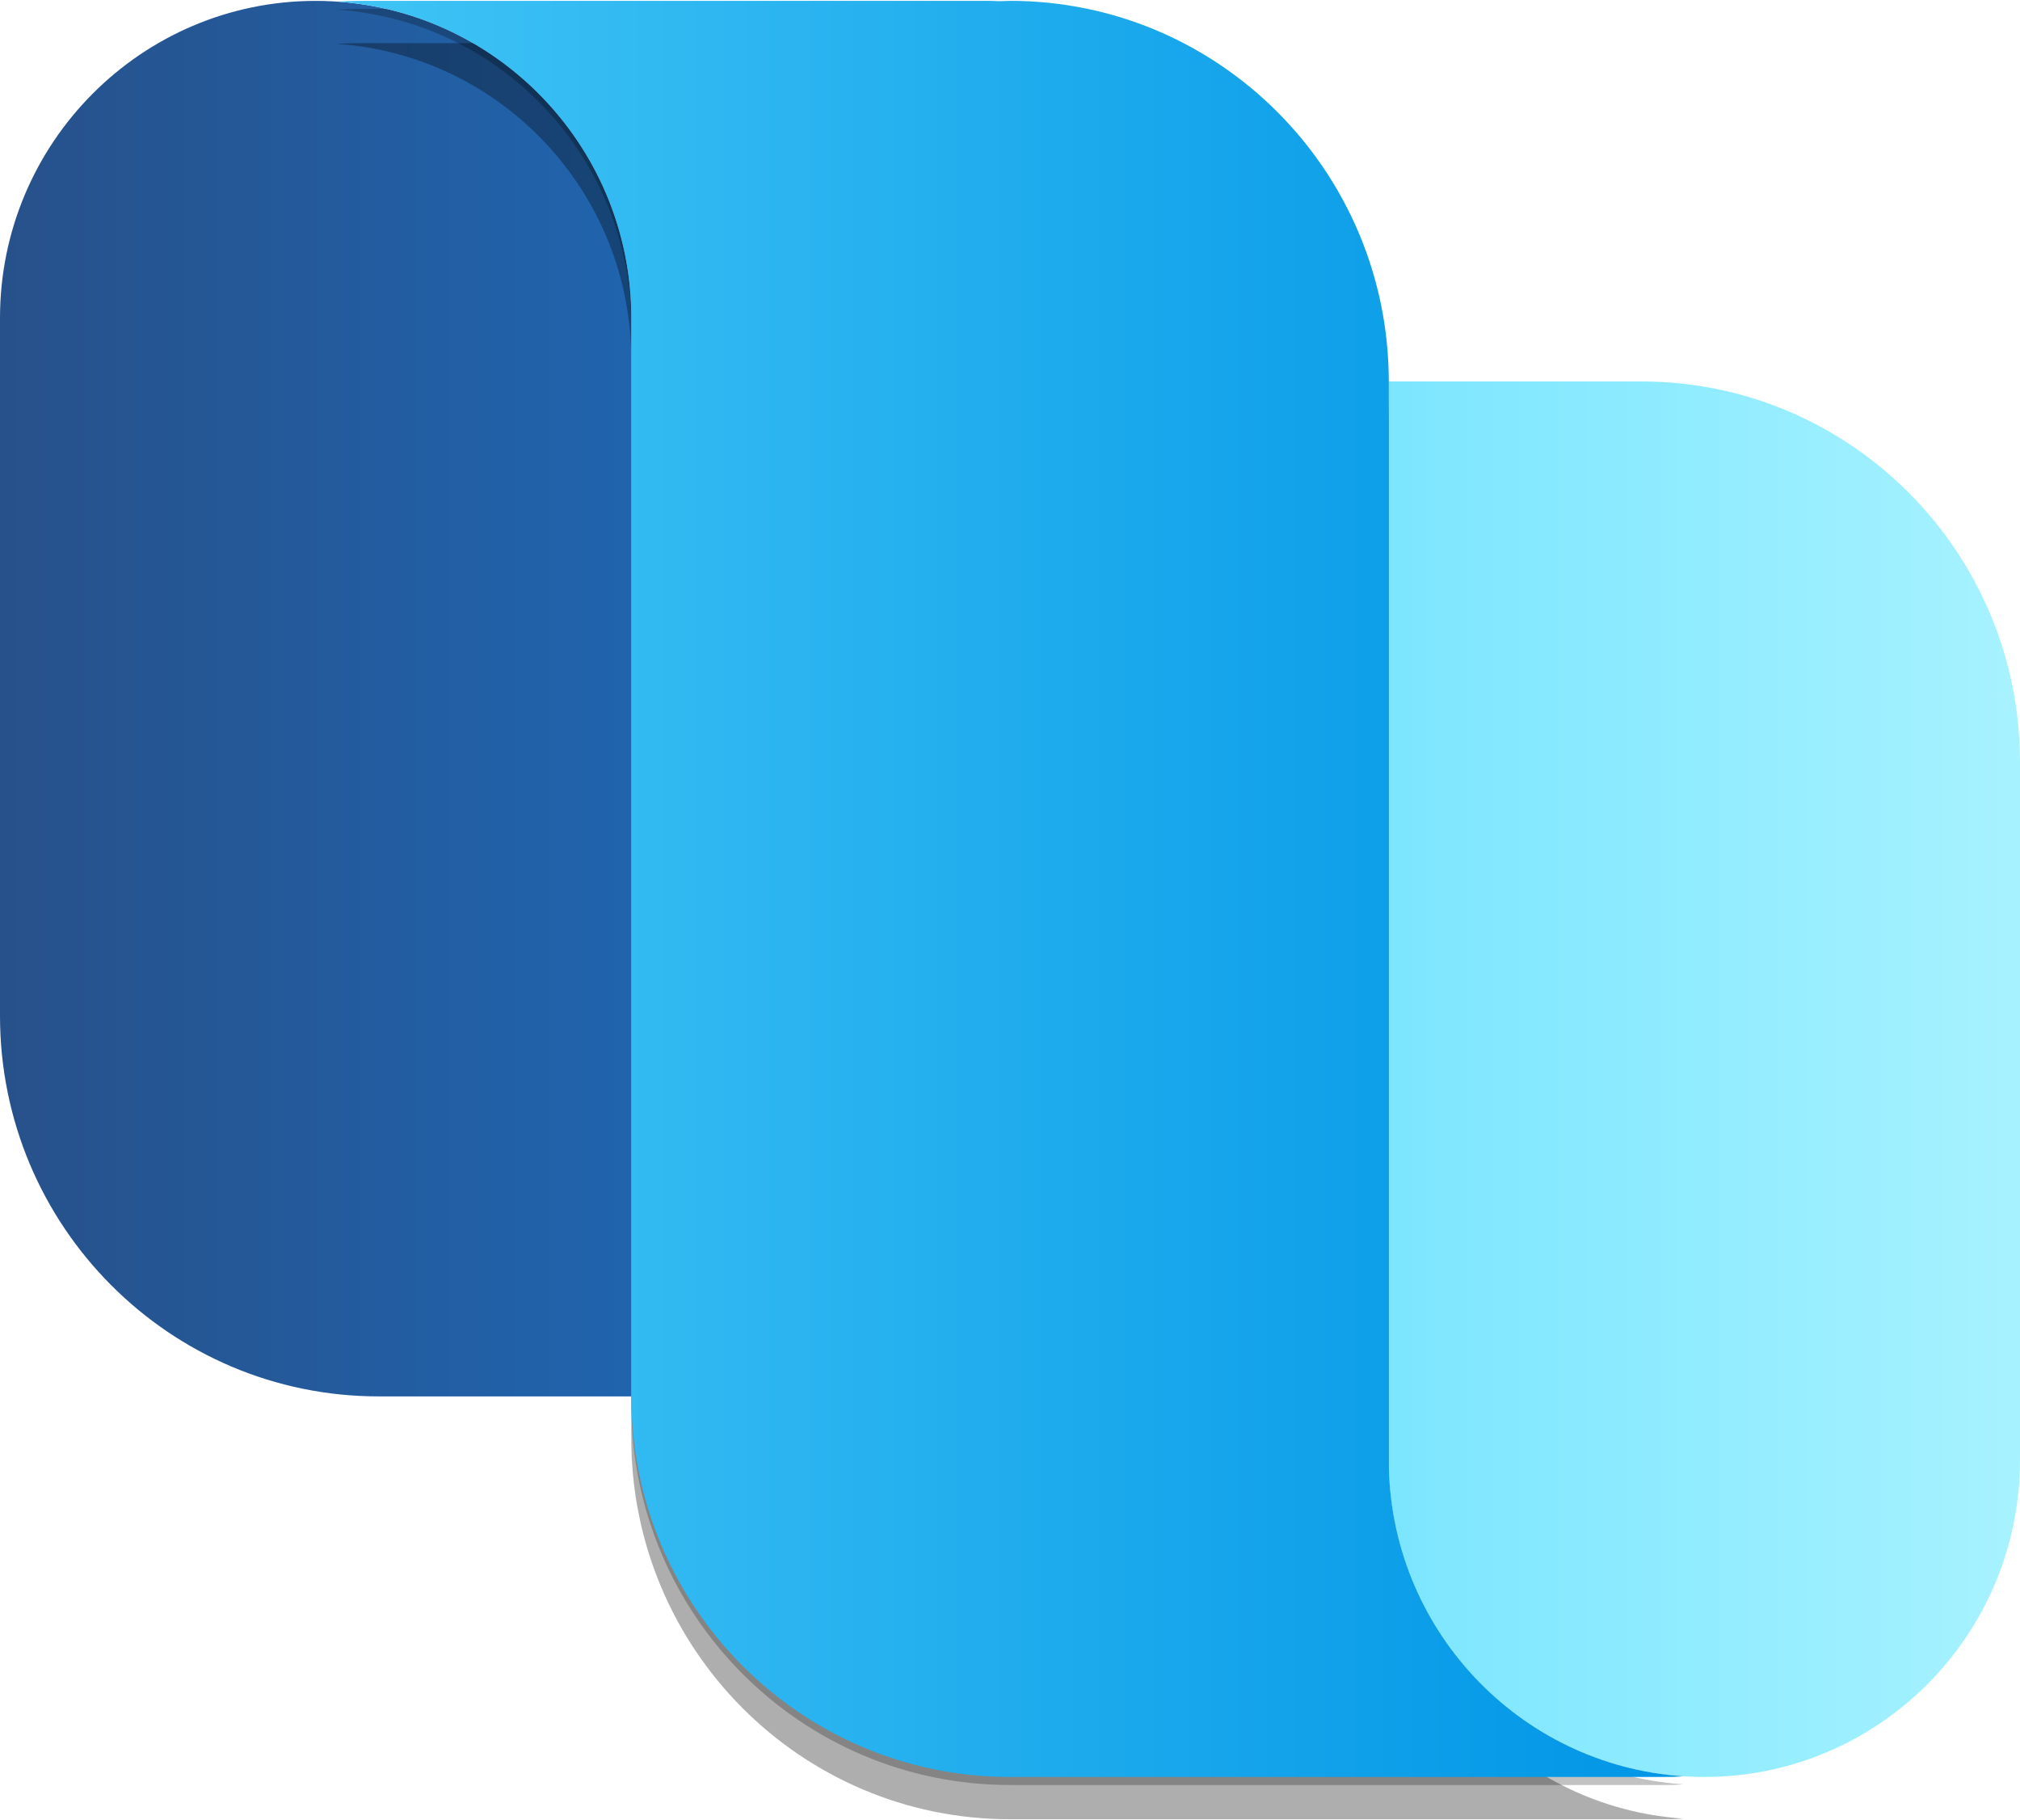 <?xml version="1.0" encoding="UTF-8" standalone="no"?>
<!-- Generated by Microsoft Visio, SVG Export Application Supply Chain Management.svg Page-1 -->

<svg
   xmlns:dc="http://purl.org/dc/elements/1.1/"
   xmlns:cc="http://creativecommons.org/ns#"
   xmlns:rdf="http://www.w3.org/1999/02/22-rdf-syntax-ns#"
   xmlns:svg="http://www.w3.org/2000/svg"
   xmlns="http://www.w3.org/2000/svg"
   xmlns:sodipodi="http://sodipodi.sourceforge.net/DTD/sodipodi-0.dtd"
   xmlns:inkscape="http://www.inkscape.org/namespaces/inkscape"
   width="0.787in"
   height="0.709in"
   viewBox="0 0 56.696 51.027"
   xml:space="preserve"
   class="st6"
   version="1.1"
   id="svg58"
   sodipodi:docname="Application Supply Chain Management.svg"
   style="font-size:12px;overflow:visible;color-interpolation-filters:sRGB;fill:none;fill-rule:evenodd;stroke-linecap:square;stroke-miterlimit:3"
   inkscape:version="0.92.5 (2060ec1f9f, 2020-04-08)"><sodipodi:namedview
   pagecolor="#ffffff"
   bordercolor="#666666"
   borderopacity="1"
   objecttolerance="10"
   gridtolerance="10"
   guidetolerance="10"
   inkscape:pageopacity="0"
   inkscape:pageshadow="2"
   inkscape:window-width="640"
   inkscape:window-height="480"
   id="namedview60"
   showgrid="false"
   inkscape:zoom="1.963572"
   inkscape:cx="37.795281"
   inkscape:cy="14.737934"
   inkscape:window-x="0"
   inkscape:window-y="0"
   inkscape:window-maximized="0"
   inkscape:current-layer="svg58" />
	<style
   type="text/css"
   id="style2">
	<![CDATA[
		.st1 {fill:url(#grad0-7);stroke:none;stroke-linecap:butt;stroke-width:0.75}
		.st2 {fill:url(#grad0-11);stroke:none;stroke-linecap:butt;stroke-width:0.75}
		.st3 {fill:#000000;fill-opacity:0.32;stroke:none;stroke-linecap:butt;stroke-width:0.75}
		.st4 {fill:#000000;fill-opacity:0.24;stroke:none;stroke-linecap:butt;stroke-width:0.75}
		.st5 {fill:url(#grad0-19);stroke:none;stroke-linecap:butt;stroke-width:0.75}
		.st6 {fill:none;fill-rule:evenodd;font-size:12px;overflow:visible;stroke-linecap:square;stroke-miterlimit:3}
	]]>
	</style>

	<defs
   id="Patterns_And_Gradients">
		<linearGradient
   id="grad0-7"
   x1="0"
   y1="34.293"
   x2="26.342"
   y2="34.293"
   gradientTransform="scale(0.673,1.487)"
   gradientUnits="userSpaceOnUse">
			<stop
   offset="0"
   stop-color="#27518a"
   stop-opacity="1"
   id="stop4" />
			<stop
   offset="1"
   stop-color="#2064ae"
   stop-opacity="1"
   id="stop6" />
		</linearGradient>
		<linearGradient
   id="grad0-11"
   x1="0"
   y1="34.293"
   x2="26.342"
   y2="34.293"
   gradientTransform="scale(0.673,1.487)"
   gradientUnits="userSpaceOnUse">
			<stop
   offset="0"
   stop-color="#7ce6ff"
   stop-opacity="1"
   id="stop9" />
			<stop
   offset="1"
   stop-color="#a7f2ff"
   stop-opacity="1"
   id="stop11" />
		</linearGradient>
		<linearGradient
   id="grad0-19"
   x1="0"
   y1="35.092"
   x2="43.399"
   y2="35.092"
   gradientTransform="scale(0.871,1.148)"
   gradientUnits="userSpaceOnUse">
			<stop
   offset="0"
   stop-color="#40c4f5"
   stop-opacity="1"
   id="stop14" />
			<stop
   offset="1"
   stop-color="#0095e6"
   stop-opacity="1"
   id="stop16" />
		</linearGradient>
	</defs>
	<g
   id="g56"
   transform="translate(-5.669,-5.098)">
		<title
   id="title20">Page-1</title>
		<g
   id="group23758-1"
   transform="translate(5.669,-34.016)">
			<title
   id="title22">Application Supply Chain Management.23758</title>
			<g
   id="group23759-2">
				<title
   id="title24">Sheet.23759</title>
				<g
   id="group23760-3">
					<title
   id="title26">Sheet.23760</title>
					<g
   id="shape23761-4"
   transform="translate(0,-11.866)">
						<title
   id="title28">Sheet.23761</title>
						<path
   d="M 17.72,90.14 V 59.88 c 0,-4.91 -3.97,-8.9 -8.86,-8.9 -4.89,0 -8.86,3.99 -8.86,8.9 v 19.58 c 0,5.9 4.76,10.68 10.63,10.68 z"
   class="st1"
   id="path30"
   inkscape:connector-curvature="0"
   style="fill:url(#grad0-7);stroke:none;stroke-width:0.75;stroke-linecap:butt" />
					</g>
					<g
   id="shape23762-8"
   transform="translate(38.976,-1.187)">
						<title
   id="title33">Sheet.23762</title>
						<path
   d="m 8.86,90.14 c 4.89,0 8.86,-3.98 8.86,-8.9 V 61.66 C 17.72,55.77 12.96,50.98 7.09,50.98 H 0 v 30.26 c 0,4.92 3.97,8.9 8.86,8.9 z"
   class="st2"
   id="path35"
   inkscape:connector-curvature="0"
   style="fill:url(#grad0-11);stroke:none;stroke-width:0.75;stroke-linecap:butt" />
					</g>
					<g
   id="shape23763-12"
   transform="translate(9.449)">
						<title
   id="title38">Sheet.23763</title>
						<path
   d="M 8.27,79.46 V 49.2 C 8.27,44.49 4.62,40.63 0,40.32 0.2,40.31 0.39,40.3 0.59,40.3 h 17.72 c 0.1,0 0.2,0.01 0.3,0.01 0.09,0 0.19,-0.01 0.29,-0.01 5.87,0 10.63,4.79 10.63,10.68 v 30.26 c 0,4.72 3.65,8.57 8.26,8.88 -0.19,0.02 -0.39,0.02 -0.59,0.02 H 19.49 c -0.1,0 -0.2,0 -0.3,0 -0.1,0 -0.19,0 -0.29,0 -5.87,0 -10.63,-4.78 -10.63,-10.68 z"
   class="st3"
   id="path40"
   inkscape:connector-curvature="0"
   style="fill:#000000;fill-opacity:0.32;stroke:none;stroke-width:0.75;stroke-linecap:butt" />
					</g>
					<g
   id="shape23764-14"
   transform="translate(9.449,-0.961)">
						<title
   id="title43">Sheet.23764</title>
						<path
   d="M 8.27,79.46 V 49.2 C 8.27,44.49 4.62,40.63 0,40.32 0.2,40.31 0.39,40.3 0.59,40.3 h 17.72 c 0.1,0 0.2,0.01 0.3,0.01 0.09,0 0.19,-0.01 0.29,-0.01 5.87,0 10.63,4.79 10.63,10.68 v 30.26 c 0,4.72 3.65,8.57 8.26,8.88 -0.19,0.02 -0.39,0.02 -0.59,0.02 H 19.49 c -0.1,0 -0.2,0 -0.3,0 -0.1,0 -0.19,0 -0.29,0 -5.87,0 -10.63,-4.78 -10.63,-10.68 z"
   class="st4"
   id="path45"
   inkscape:connector-curvature="0"
   style="fill:#000000;fill-opacity:0.24;stroke:none;stroke-width:0.75;stroke-linecap:butt" />
					</g>
					<g
   id="shape23765-16"
   transform="translate(9.449,-1.187)">
						<title
   id="title48">Sheet.23765</title>
						<path
   d="M 8.27,79.46 V 78.87 69.97 60.48 49.2 C 8.27,44.49 4.62,40.63 0,40.32 0.2,40.31 0.39,40.3 0.59,40.3 h 17.72 c 0.1,0 0.2,0.01 0.3,0.01 0.09,0 0.19,-0.01 0.29,-0.01 5.87,0 10.63,4.79 10.63,10.68 v 0 0 30.26 c 0,4.72 3.65,8.57 8.26,8.88 -0.19,0.02 -0.39,0.02 -0.59,0.02 H 19.49 c -0.1,0 -0.2,0 -0.3,0 -0.1,0 -0.19,0 -0.29,0 -5.87,0 -10.63,-4.78 -10.63,-10.68 z"
   class="st5"
   id="path50"
   inkscape:connector-curvature="0"
   style="fill:url(#grad0-19);stroke:none;stroke-width:0.75;stroke-linecap:butt" />
					</g>
				</g>
			</g>
		</g>
	</g>
</svg>